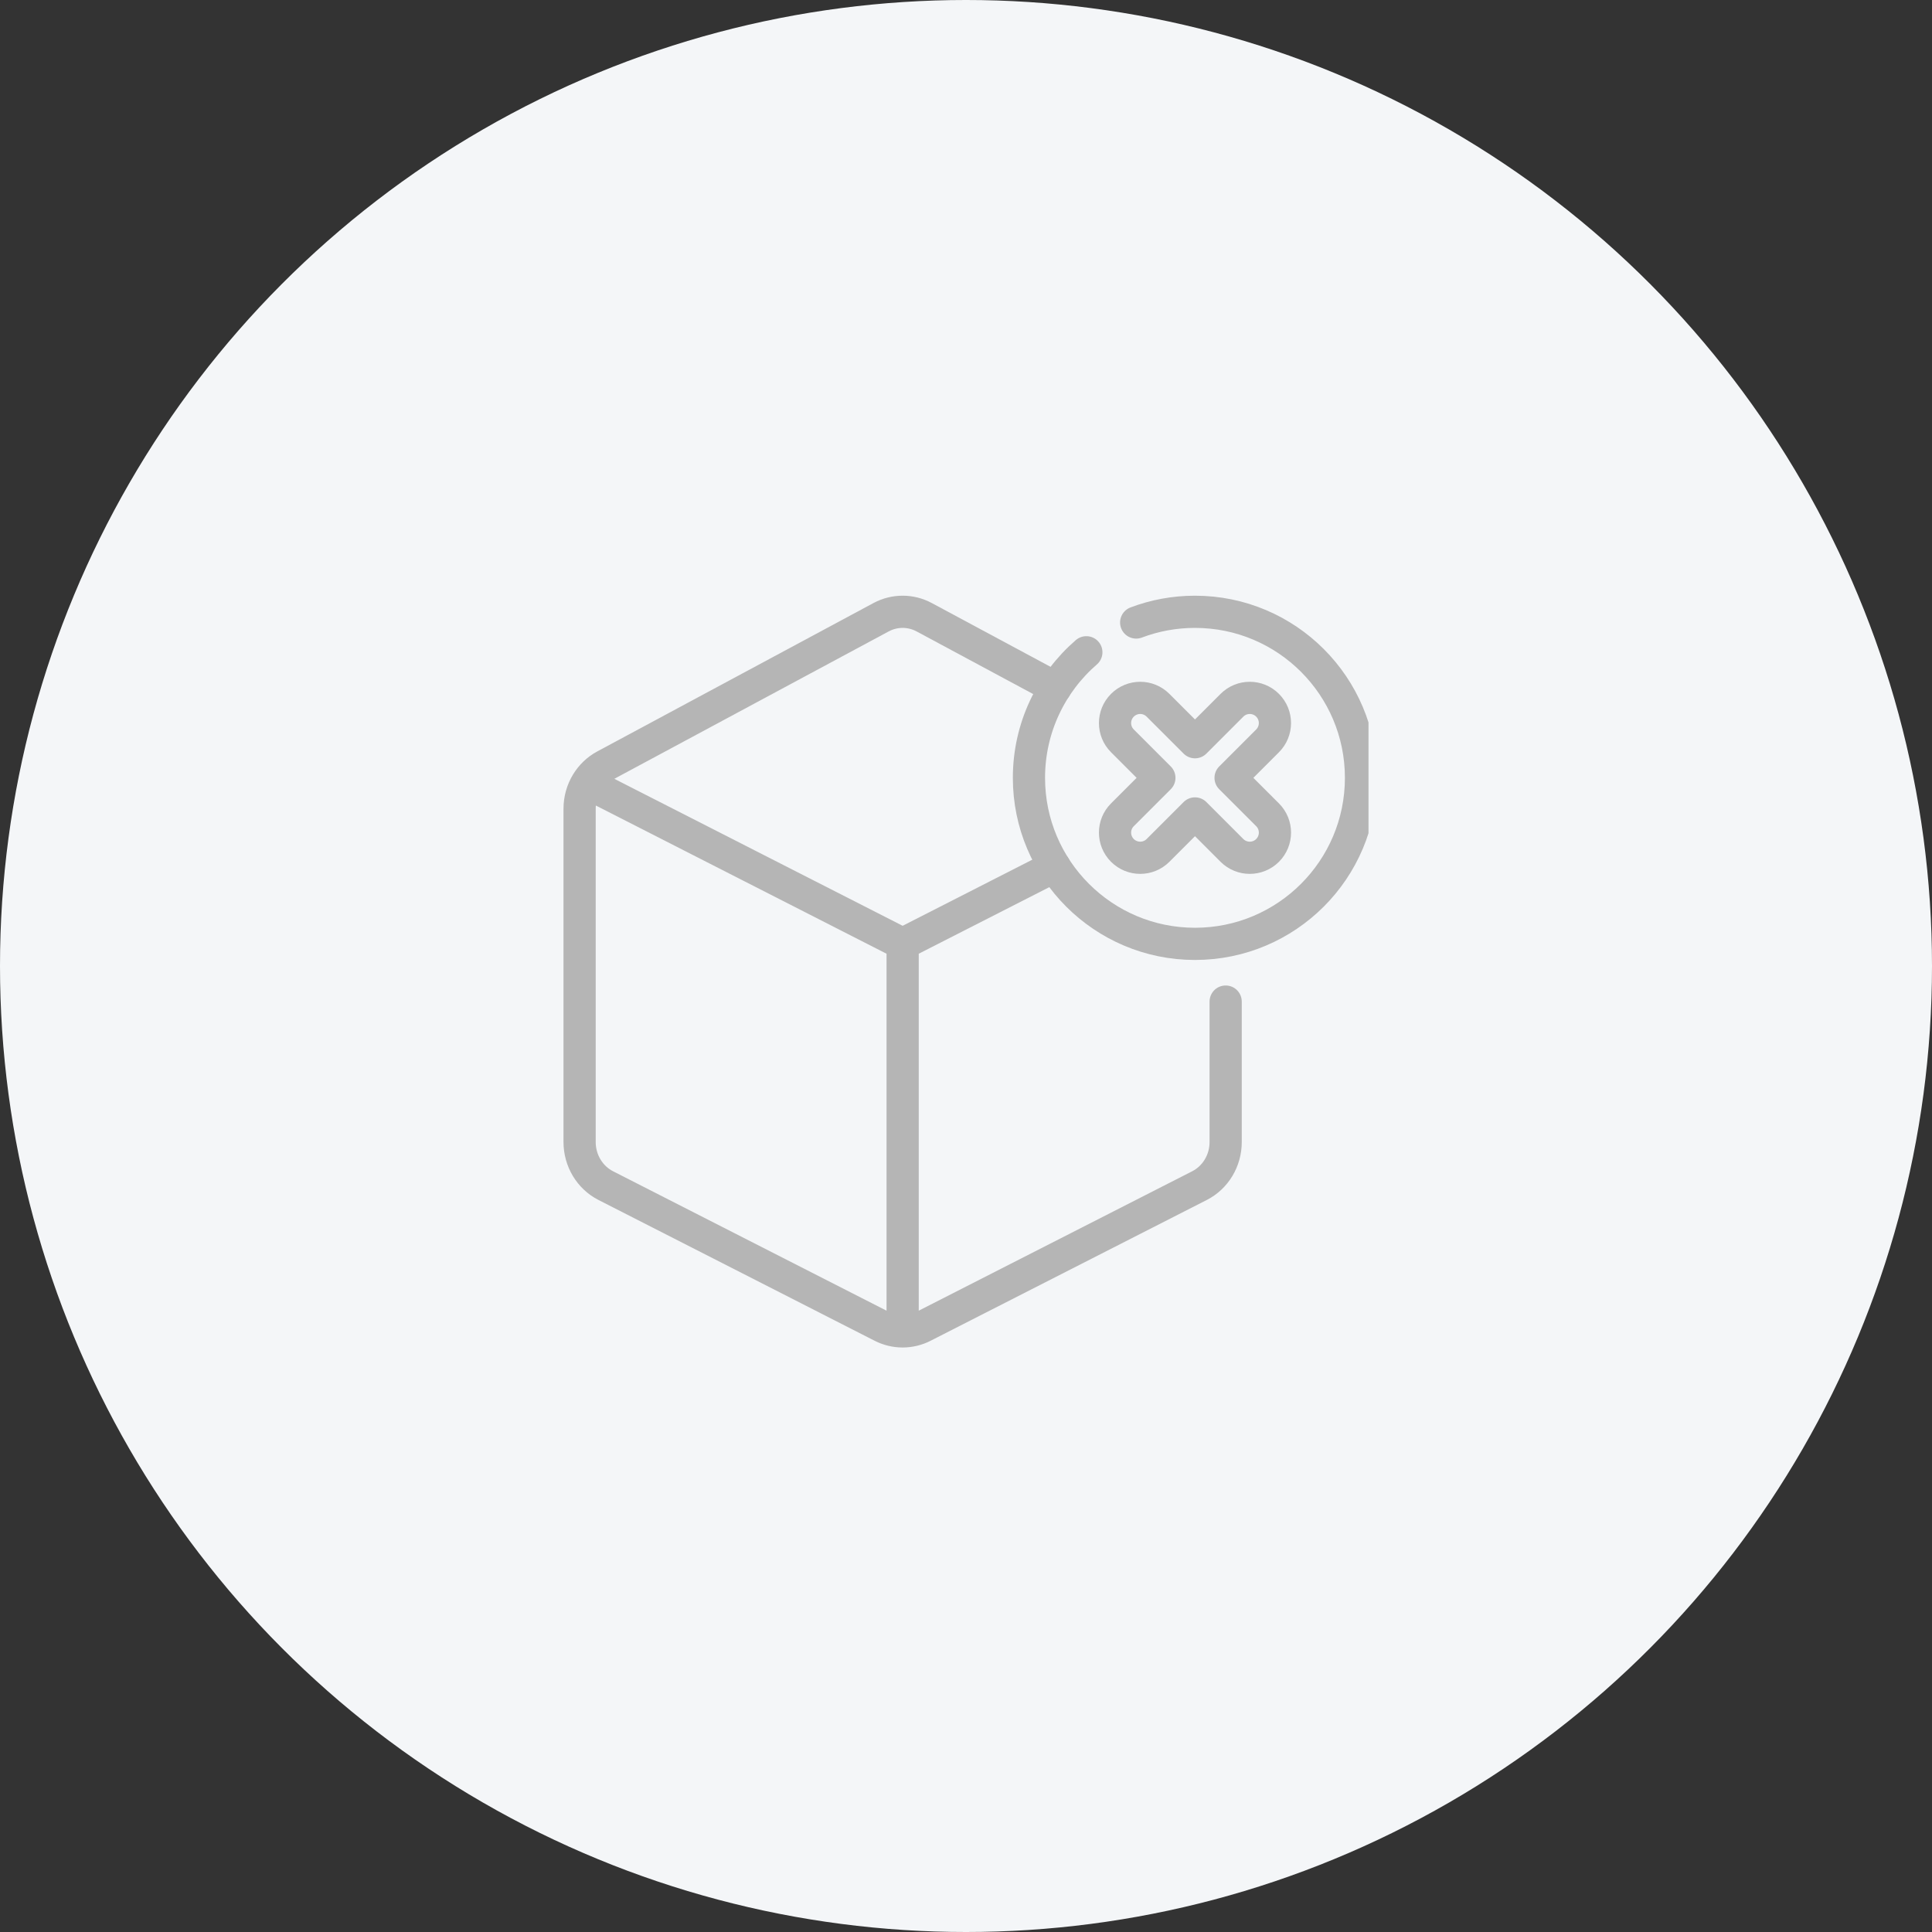 <svg width="120" height="120" viewBox="0 0 120 120" fill="none" xmlns="http://www.w3.org/2000/svg">
<rect x="0" y="0" width="120" height="120" fill="#333333" stroke="none"/>
<circle cx="60" cy="60" r="60" fill="#F4F6F8"/>
<g clip-path="url(#clip0_126_5275)">
<path d="M56.065 58.625V82.696M56.065 58.625L36.447 48.624M56.065 58.625L65.499 53.815M56.065 82.696C55.624 82.696 55.184 82.592 54.778 82.385L37.626 73.641C36.631 73.134 36 72.084 36 70.936V50.23C36 49.651 36.16 49.097 36.447 48.624M56.065 82.696C56.512 82.695 56.953 82.589 57.351 82.385L74.502 73.641C75.498 73.134 76.128 72.084 76.128 70.936V62.21M36.447 48.624C36.719 48.178 37.102 47.804 37.571 47.553L54.722 38.339C54.727 38.337 54.731 38.334 54.736 38.332C55.574 37.887 56.569 37.889 57.406 38.339L65.558 42.718" stroke="#B5B5B5" stroke-width="2" stroke-miterlimit="10" stroke-linecap="round" stroke-linejoin="round"/>
<path d="M70.57 38.665C71.706 38.235 72.937 38 74.223 38C79.918 38 84.535 42.617 84.535 48.313C84.535 54.008 79.918 58.625 74.223 58.625C68.527 58.625 63.91 54.008 63.91 48.313C63.91 45.198 65.291 42.405 67.475 40.514" stroke="#B5B5B5" stroke-width="2" stroke-miterlimit="10" stroke-linecap="round" stroke-linejoin="round"/>
<path d="M78.731 50.609L76.434 48.313L78.731 46.016C79.341 45.405 79.341 44.415 78.731 43.805C78.12 43.194 77.13 43.194 76.519 43.805L74.223 46.101L71.926 43.805C71.316 43.194 70.326 43.194 69.715 43.805C69.104 44.415 69.104 45.405 69.715 46.016L72.011 48.313L69.715 50.609C69.104 51.22 69.104 52.21 69.715 52.821C70.326 53.431 71.316 53.431 71.926 52.821L74.223 50.524L76.519 52.821C77.13 53.431 78.12 53.431 78.731 52.821C79.342 52.21 79.342 51.22 78.731 50.609Z" stroke="#B5B5B5" stroke-width="2" stroke-miterlimit="10" stroke-linecap="round" stroke-linejoin="round"/>
</g>
<defs>
<clipPath id="clip0_126_5275">
<rect width="50" height="50" fill="white" transform="translate(35 35)"/>
</clipPath>
</defs>
</svg>
